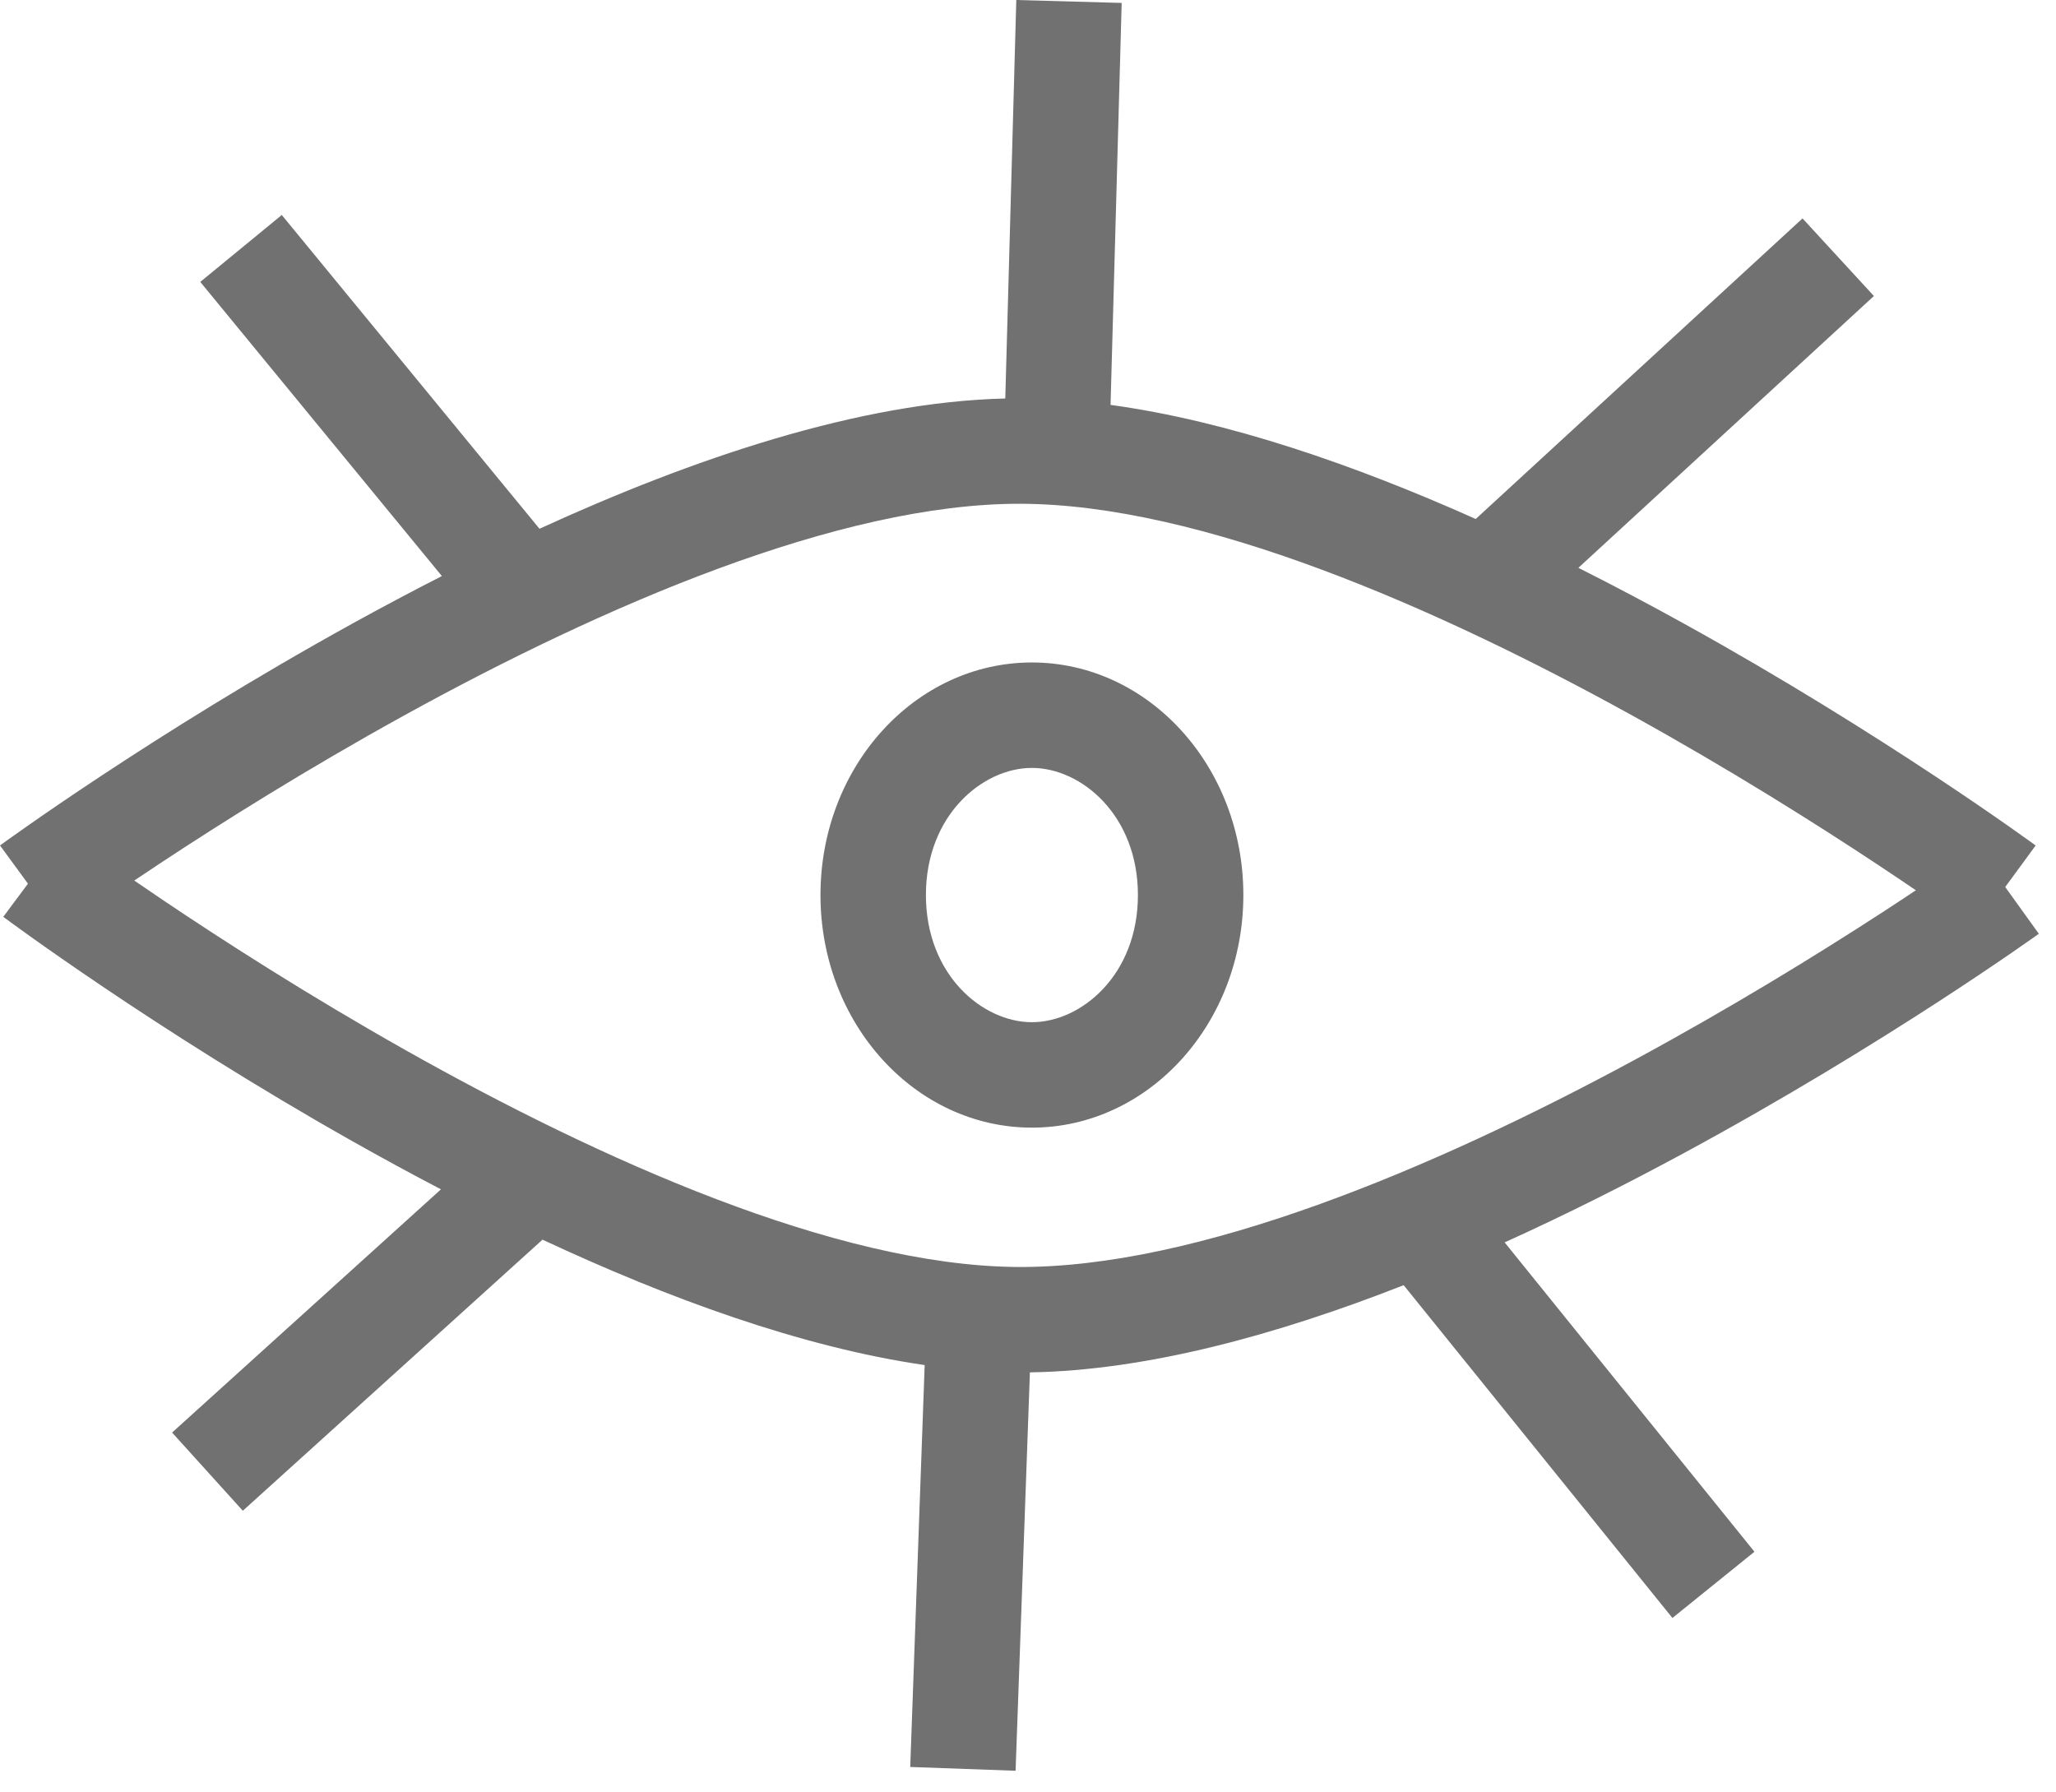 <svg width="78" height="68" viewBox="0 0 78 68" fill="none" xmlns="http://www.w3.org/2000/svg">
<path fill-rule="evenodd" clip-rule="evenodd" d="M42.132 15.361C46.607 15.974 51.429 17.652 55.986 19.689L68.384 8.286L71.092 11.23L59.88 21.542C61.27 22.241 62.614 22.956 63.893 23.663C67.693 25.765 71.02 27.864 73.396 29.436C74.585 30.222 75.538 30.879 76.196 31.34C76.526 31.571 76.781 31.753 76.956 31.879C77.043 31.941 77.11 31.99 77.156 32.023L77.209 32.062L77.223 32.072L77.227 32.075L77.228 32.076C77.229 32.076 77.229 32.077 76.074 33.651L76.181 33.801C77.35 35.424 77.35 35.424 77.349 35.425L77.348 35.425L77.344 35.428L77.329 35.439L77.276 35.477C77.23 35.51 77.162 35.558 77.074 35.62C76.897 35.745 76.638 35.925 76.306 36.154C75.64 36.612 74.676 37.263 73.474 38.043C71.072 39.6 67.71 41.677 63.872 43.752C61.756 44.896 59.463 46.057 57.083 47.134L66.56 58.87L63.448 61.383L53.252 48.757C48.455 50.64 43.504 51.996 39.072 52.065L38.529 67.179L34.532 67.035L35.08 51.788C30.386 51.106 25.319 49.245 20.582 47.03L9.212 57.315L6.529 54.348L16.729 45.121C15.577 44.52 14.46 43.91 13.389 43.306C9.606 41.173 6.297 39.047 3.934 37.455C2.752 36.658 1.804 35.994 1.15 35.527C0.822 35.294 0.568 35.109 0.395 34.982C0.308 34.919 0.241 34.87 0.196 34.836L0.143 34.797L0.129 34.787L0.125 34.784L0.124 34.783C0.123 34.783 0.123 34.782 1.061 33.525C-0.001 32.076 -0 32.075 1.57518e-05 32.075L0.001 32.074L0.005 32.071L0.02 32.061L0.073 32.022C0.119 31.989 0.186 31.94 0.274 31.877C0.45 31.751 0.707 31.568 1.038 31.337C1.7 30.873 2.658 30.215 3.854 29.425C6.242 27.848 9.587 25.743 13.408 23.636C14.485 23.043 15.607 22.444 16.764 21.855L7.598 10.695L10.69 8.156L20.467 20.06C26.284 17.394 32.607 15.249 38.138 15.118L38.556 0L42.554 0.111L42.132 15.361ZM71.189 32.772C71.742 33.138 72.243 33.475 72.684 33.775C72.269 34.052 71.806 34.357 71.297 34.687C68.959 36.203 65.691 38.222 61.97 40.233C54.413 44.318 45.401 48.139 38.534 48.066C31.702 47.994 22.801 44.023 15.354 39.822C11.687 37.754 8.47 35.687 6.169 34.138C5.784 33.878 5.425 33.633 5.094 33.406C5.394 33.204 5.716 32.989 6.058 32.763C8.384 31.227 11.635 29.181 15.339 27.139C22.862 22.992 31.842 19.096 38.709 19.112C45.542 19.128 54.475 23.025 61.957 27.163C65.641 29.201 68.875 31.241 71.189 32.772ZM39.148 38.78C41.019 38.78 43.17 36.987 43.17 33.956C43.17 30.925 41.019 29.133 39.148 29.133C37.278 29.133 35.127 30.925 35.127 33.956C35.127 36.987 37.278 38.78 39.148 38.78ZM39.148 42.78C43.578 42.78 47.17 38.829 47.17 33.956C47.17 29.083 43.578 25.133 39.148 25.133C34.718 25.133 31.127 29.083 31.127 33.956C31.127 38.829 34.718 42.78 39.148 42.78Z" fill="#717171"/>
</svg>
